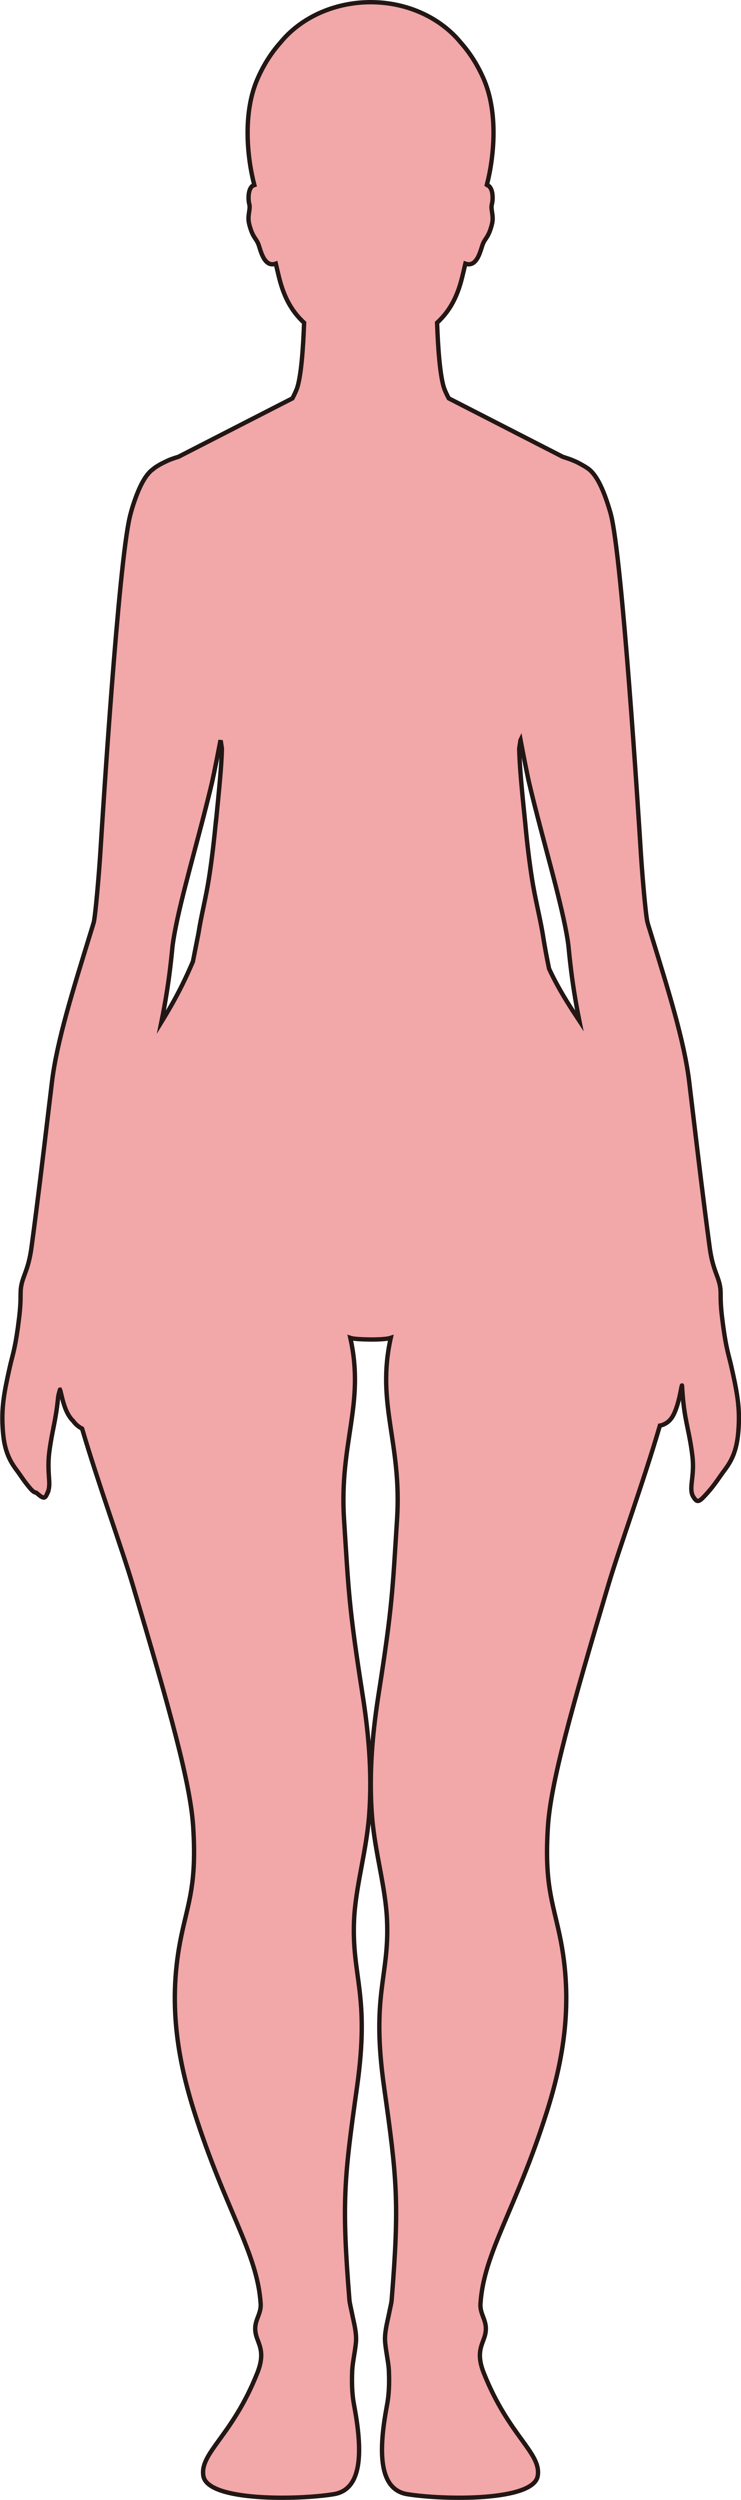 <?xml version="1.0" encoding="UTF-8"?>
<svg id="_레이어_2" data-name="레이어 2" xmlns="http://www.w3.org/2000/svg" viewBox="0 0 169.72 572.21">
  <defs>
    <style>
      .cls-1 {
        fill: #f2a7a9;
        stroke: #221714;
        stroke-miterlimit: 10;
      }
    </style>
  </defs>
  <g id="_레이어_1-2" data-name="레이어 1">
    <path class="cls-1" d="m10.79,341.85c.05-.12.11-.24.18-.38.09-.21.16-.43.21-.66,0-.03.02-.06.02-.09,0-.03,0-.06.01-.09.18-1.03,0-2.24-.07-3.78-.06-1.39-.06-2.87.16-4.56.62-4.77,1.47-7.05,1.97-12.08.1-1.04.3-1.49.45-2.09.01-.04.01-.06.02-.06.16.29.49,2.38,1.21,4.27.46,1.2,1.1,2.27,1.81,2.92.61.87,1.39,1.42,2.04,1.75,3.7,12.56,9.07,27.27,11.6,35.77,8.45,28.38,13.23,45.41,13.85,55.42.81,12.92-1.05,16.97-2.7,24.79-3.21,15.21-.86,28.37,2.95,40.42,7.05,22.28,14.45,32.19,15.2,43.89.18,2.91-2.14,4.14-.86,7.83.67,1.92,1.79,3.76.09,8.04-5.75,14.48-13.23,18.28-12.35,23.57.98,5.86,21.74,5.49,29.86,4.17,6.69-1.09,6.6-10.06,4.67-20.34-.39-2.07-.59-4.4-.44-7.96.08-1.75.57-3.8.84-6.28.24-2.28-.46-4.68-.84-6.59-.29-1.45-.58-2.61-.63-3.21-1.8-22.39-1.24-27.76,1.73-48.8,3-21.26-1.21-25.08-.68-38.08.32-7.7,2.78-15.58,3.44-23.92.83-10.47-.31-20.35-1.48-27.79-3.22-20.57-3.2-23.89-4.25-40.16-1.12-17.66,4.84-26.31,1.44-41.54.78.26,2.72.35,4.63.37,1.92.02,3.85-.11,4.63-.37-3.39,15.23,2.57,23.88,1.44,41.54-1.04,16.27-1.03,19.59-4.25,40.16-1.16,7.44-2.31,17.32-1.48,27.79.66,8.34,3.13,16.22,3.44,23.92.53,13-3.68,16.82-.68,38.08,2.97,21.04,3.53,26.41,1.73,48.8-.05.6-.34,1.76-.63,3.21-.38,1.91-1.08,4.31-.84,6.59.26,2.48.76,4.53.84,6.28.15,3.56-.05,5.89-.44,7.96-1.93,10.28-2.02,19.25,4.67,20.34,8.12,1.32,28.88,1.69,29.86-4.17.88-5.29-6.6-9.09-12.35-23.57-1.7-4.28-.57-6.12.09-8.04,1.27-3.69-1.04-4.92-.85-7.83.75-11.7,8.14-21.61,15.19-43.89,3.82-12.05,6.16-25.21,2.95-40.42-1.65-7.82-3.51-11.87-2.7-24.79.62-10.01,5.4-27.04,13.85-55.42,2.58-8.66,8.09-23.74,11.8-36.46.78-.14,1.72-.57,2.44-1.43,1.9-2.25,2.52-8.17,2.63-7.75,0,.02.01.06.01.12.08,1.52.19,2.82.32,3.96.54,4.79,1.45,6.98,2.06,12.19.47,4.06-.6,6.55-.14,8.38,0,.03.01.06.02.09,0,.03.02.06.03.1.07.22.17.44.3.65.09.14.17.26.25.37.76,1.05,1.21.73,3.27-1.62.53-.61.99-1.21,1.42-1.78.85-1.14,1.53-2.2,2.22-3.1,1.05-1.39,1.84-2.77,2.38-4.56.23-.76.42-1.59.56-2.52.16-1.06.26-2.25.31-3.62.13-4.11-.4-7.24-1.76-13.22-.52-2.29-1.09-3.7-1.8-8.9-.11-.78-.21-1.63-.33-2.6-.06-.52-.11-.99-.14-1.42-.12-1.44-.13-2.4-.13-3.15,0-.42,0-.77-.03-1.1,0-.11,0-.22-.02-.33-.09-.83-.26-1.51-.48-2.17-.57-1.77-1.46-3.41-2.01-7.59-1.46-10.89-2.42-18.98-3.78-30.34-.09-.71-.17-1.43-.26-2.17-.11-.88-.21-1.79-.33-2.72-.1-.8-.19-1.61-.29-2.45-1.13-9.39-4.86-21.21-8.86-34.19-.18-.57-.35-1.15-.53-1.72-.06-.2-.12-.41-.18-.65-.07-.27-.15-.77-.24-1.44-.44-3.36-1.06-10.88-1.32-15.23-.41-6.62-4.2-66.78-6.83-76.72-.1-.38-.2-.74-.31-1.08-1.79-5.96-3.54-8.56-5.21-9.55,0,0,0,0,0,0-.09-.08-.55-.36-1.08-.65,0,0,0,0,0,0-.32-.18-.82-.46-1.26-.67-.03-.01-.05-.02-.08-.03-.38-.18-.77-.34-1.15-.49-.18-.07-.36-.14-.55-.2-.26-.09-.53-.18-.8-.27-.18-.06-.36-.11-.54-.17l-26.13-13.39c-.33-.61-.64-1.26-.93-1.96-1.11-2.7-1.57-10.21-1.75-15.34,2.54-2.35,4.51-5.38,5.74-10.41.22-.9.48-1.97.74-3.12.69.24,1.26.16,1.73-.12,1.4-.85,1.91-3.49,2.29-4.42.56-1.36,1.31-1.49,2.07-4.5.5-2-.37-3.32-.01-4.61.24-.87.36-3.32-.75-4.16-.09-.07-.19-.11-.3-.14-.04-.03-.07-.05-.11-.08,1.63-6.27,2.68-16.49-.75-24.31-1.48-3.39-3.32-6.12-5.25-8.29-4.57-5.57-12.1-9.22-20.63-9.22-2.53,0-4.98.33-7.29.93-5.46,1.42-10.14,4.37-13.35,8.3-1.93,2.16-3.77,4.9-5.25,8.29-3.44,7.84-2.38,18.08-.74,24.34-.15.05-.29.1-.41.18,0,0,0,0,0,0h0s0,0,0,0c-1.11.84-.99,3.29-.75,4.16.35,1.29-.52,2.6-.01,4.61.76,3,1.5,3.14,2.07,4.5.51,1.24,1.24,5.52,4.02,4.54.26,1.14.52,2.22.74,3.12,1.23,5.03,3.2,8.06,5.74,10.41-.18,5.13-.64,12.64-1.75,15.34-.29.7-.6,1.35-.93,1.96l-26.13,13.39c-.18.05-.36.11-.53.16-.27.09-.54.17-.8.27-.19.07-.37.13-.55.2-.53.21-1.19.55-1.47.68-.02,0-.04.02-.06.03-.84.39-2.12,1.19-2.28,1.41,0,0,0,0,0,0-1.5,1-3.06,3.34-4.66,8.29-.23.71-.46,1.51-.69,2.42-2.67,10.53-6.36,69.81-6.77,76.38-.27,4.41-.91,12.09-1.34,15.38-.09.7-.18,1.21-.25,1.44-.07.22-.13.44-.2.66-.16.52-.32,1.04-.48,1.56-3.99,12.98-7.73,24.8-8.86,34.19-.1.83-.19,1.64-.29,2.44-.11.93-.22,1.84-.33,2.72-.09.74-.18,1.46-.26,2.17-1.36,11.36-2.32,19.45-3.78,30.34-.41,3.07-.99,4.77-1.5,6.15-.44,1.21-.83,2.18-.98,3.61-.02.19-.02.38-.03.61-.01.33-.02.67-.02,1.09,0,.78-.03,1.78-.16,3.25-.04.44-.09.91-.15,1.41-.11.96-.23,1.82-.33,2.59-.69,4.92-1.24,6.32-1.75,8.55-1.36,5.98-1.89,9.11-1.76,13.22.05,1.37.15,2.55.3,3.61.14.93.32,1.75.55,2.5.54,1.8,1.34,3.2,2.39,4.59.77,1.01,1.52,2.24,2.57,3.53.88,1.09,1.31,1.56,1.95,1.66,1.71,1.5,1.97,1.39,2.52.17Zm120.74-109.97c-2.46-3.75-4.34-7.05-5.77-10.15-.57-2.75-1.07-5.49-1.5-8.24,0-.05-.02-.1-.03-.16h0c-.68-3.91-1.68-7.7-2.39-12.24-.6-3.86-1.08-7.83-1.46-11.88-.04-.44-.08-.87-.13-1.3-.7-6.81-1.27-12.71-1.33-16.61.09-.61.19-1.23.29-1.86,0-.02.01-.03.02-.05.05.27.11.59.18.95.2,1.06.47,2.42.73,3.77.39,1.96.78,3.9,1,4.86.56,2.38,1.17,4.84,1.82,7.34.94,3.66,1.94,7.38,2.89,10.97.13.49.26.98.39,1.47,1.44,5.48,2.72,10.61,3.48,14.7.03.16.05.3.08.46.15.84.28,1.64.37,2.37.16,1.21.63,8.01,2.53,17.4-.38-.57-.77-1.17-1.18-1.8Zm-82.07-43.97c-.44,4.49-.94,8.92-1.62,13.23-.72,4.56-1.74,8.38-2.36,12.32h0c0,.05-.02.1-.02.15-.44,2.17-.85,4.31-1.27,6.46-1.49,3.49-3.22,7.18-5.98,11.82-.44.73-.85,1.43-1.25,2.08,1.95-9.53,2.43-16.47,2.59-17.69.1-.77.24-1.61.4-2.5.03-.15.05-.29.08-.44.75-4.08,2.04-9.19,3.48-14.65.11-.41.21-.81.32-1.22.93-3.53,1.91-7.17,2.84-10.77.68-2.63,1.33-5.23,1.92-7.73.22-.97.62-2.92,1.01-4.89.26-1.34.53-2.69.73-3.74.07-.35.13-.67.18-.94,0,.01.01.03.02.04.1.64.19,1.25.29,1.86-.06,3.9-.67,9.79-1.34,16.61Z"/>
  </g>
</svg>